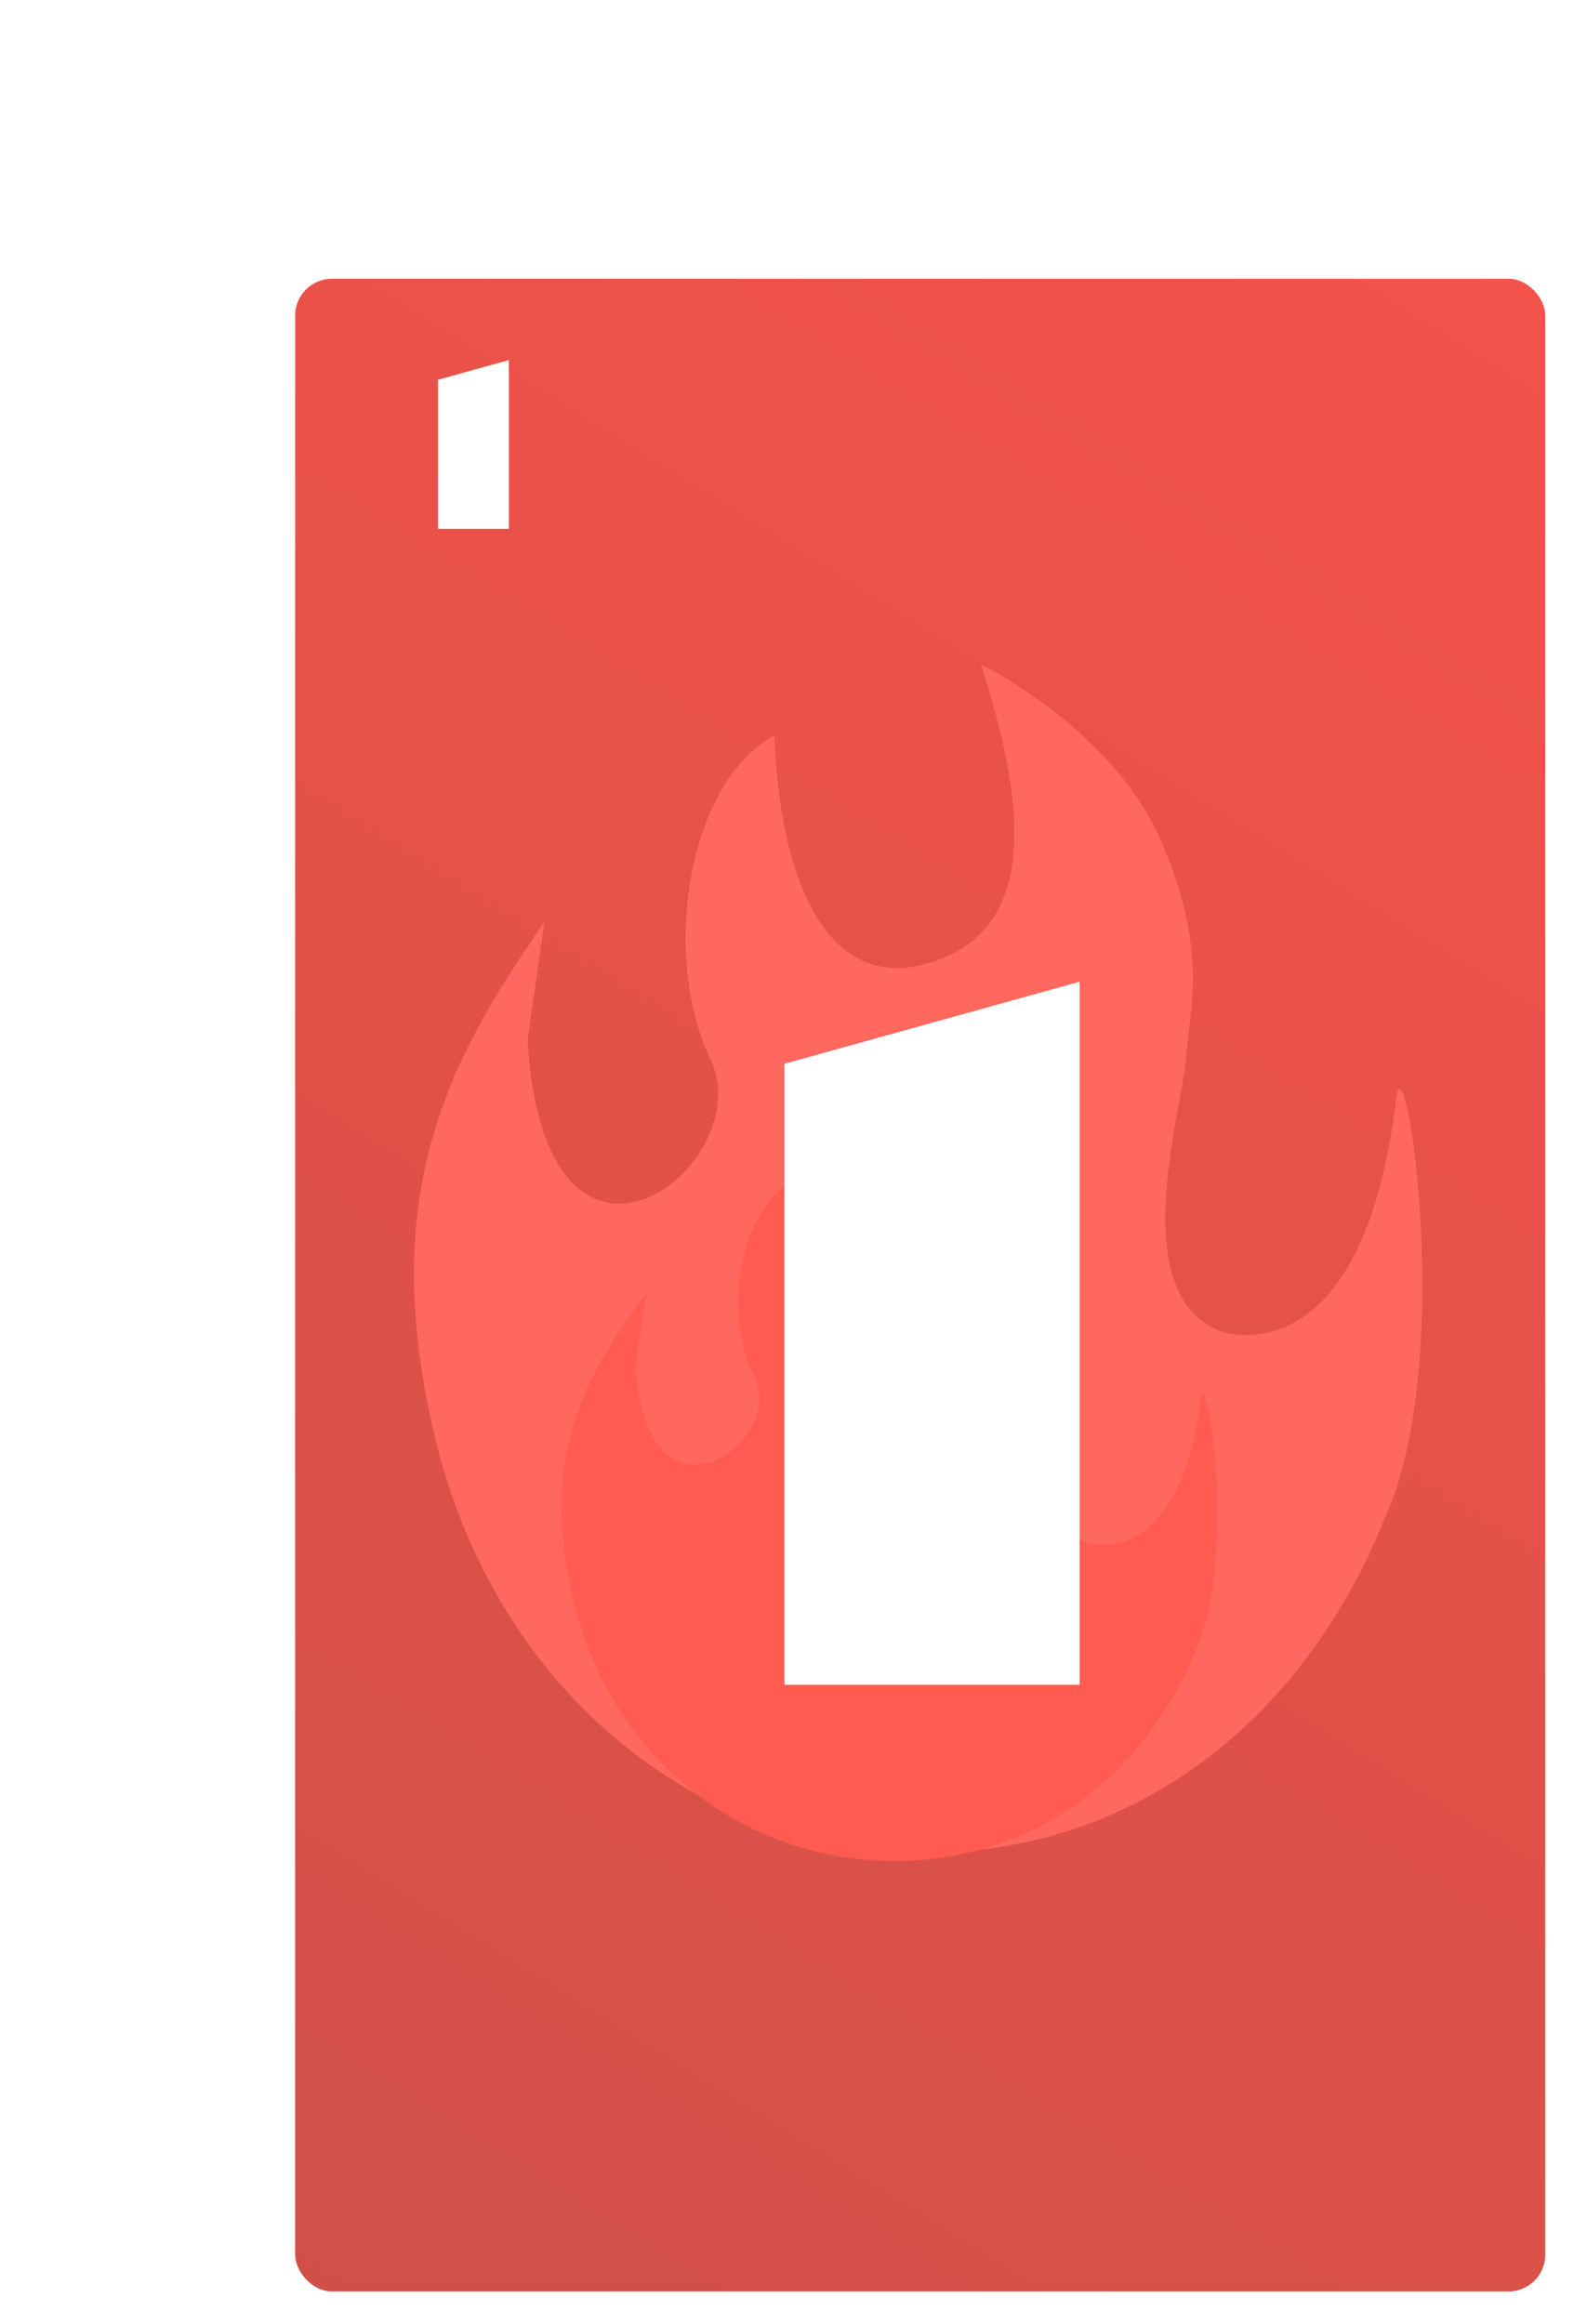 <svg width="384" height="567" viewBox="0 0 384 567" fill="none" xmlns="http://www.w3.org/2000/svg">
<rect x="64" y="61" width="320" height="506" rx="9" fill="white"/>
<rect x="72" y="68" width="305" height="491" rx="9" fill="url(#paint0_linear)"/>
<path fill-rule="evenodd" clip-rule="evenodd" d="M338.06 369.828C317.03 422.347 274.314 452 225.897 452C169.331 452 120.744 411.629 106.086 350.536C91.428 289.443 111.103 256.945 131.487 226.798C131.939 226.129 132.394 225.456 132.852 224.777L128.71 253.716C132.852 324.812 185.748 284.441 173.32 258.361C160.893 232.28 168.22 190.462 188.934 179.404C190.324 217.214 202.954 241.569 225.897 235.138C248.839 228.707 253.775 206.422 239.28 162C239.28 162 271.605 177.975 283.253 205.128C292.942 227.711 291.363 240.655 290.008 251.773C289.734 254.022 289.468 256.196 289.308 258.361C289.126 260.801 288.474 264.386 287.698 268.655C284.385 286.883 278.805 317.576 297.911 324.812C297.911 324.812 332.325 337.317 340.61 268.007C342.665 250.808 355.302 331.243 338.06 369.828Z" fill="#FF685F"/>
<path fill-rule="evenodd" clip-rule="evenodd" d="M291.186 403.847C277.507 435.901 249.725 454 218.234 454C181.443 454 149.841 429.36 140.308 392.072C130.775 354.784 143.571 334.949 156.829 316.549C157.123 316.141 157.419 315.73 157.717 315.316L155.023 332.978C157.717 376.372 192.12 351.731 184.038 335.813C175.955 319.895 180.72 294.371 194.193 287.623C195.097 310.699 203.312 325.564 218.234 321.639C233.156 317.714 236.366 304.113 226.938 277C226.938 277 247.962 286.75 255.539 303.323C261.84 317.106 260.814 325.007 259.932 331.792C259.753 333.165 259.581 334.492 259.476 335.813C259.358 337.303 258.935 339.491 258.43 342.096C256.275 353.222 252.646 371.955 265.072 376.372C265.072 376.372 287.455 384.004 292.844 341.701C294.181 331.204 302.4 380.297 291.186 403.847Z" fill="#FF5B51"/>
<g filter="url(#filter0_d)">
<path d="M188.369 254.511L260.391 234.491V406H188.369V254.511Z" fill="white"/>
</g>
<path d="M106.857 92.643L124.143 87.838V129H106.857V92.643Z" fill="white"/>
<defs>
<filter id="filter0_d" x="188.369" y="234.491" width="75.022" height="176.509" filterUnits="userSpaceOnUse" color-interpolation-filters="sRGB">
<feFlood flood-opacity="0" result="BackgroundImageFix"/>
<feColorMatrix in="SourceAlpha" type="matrix" values="0 0 0 0 0 0 0 0 0 0 0 0 0 0 0 0 0 0 127 0"/>
<feOffset dx="3" dy="5"/>
<feColorMatrix type="matrix" values="0 0 0 0 0.812 0 0 0 0 0.277 0 0 0 0 0.244 0 0 0 1 0"/>
<feBlend mode="normal" in2="BackgroundImageFix" result="effect1_dropShadow"/>
<feBlend mode="normal" in="SourceGraphic" in2="effect1_dropShadow" result="shape"/>
</filter>
<linearGradient id="paint0_linear" x1="377" y1="68" x2="72" y2="559" gradientUnits="userSpaceOnUse">
<stop stop-color="#F45349"/>
<stop offset="1" stop-color="#D05048"/>
</linearGradient>
</defs>
</svg>

